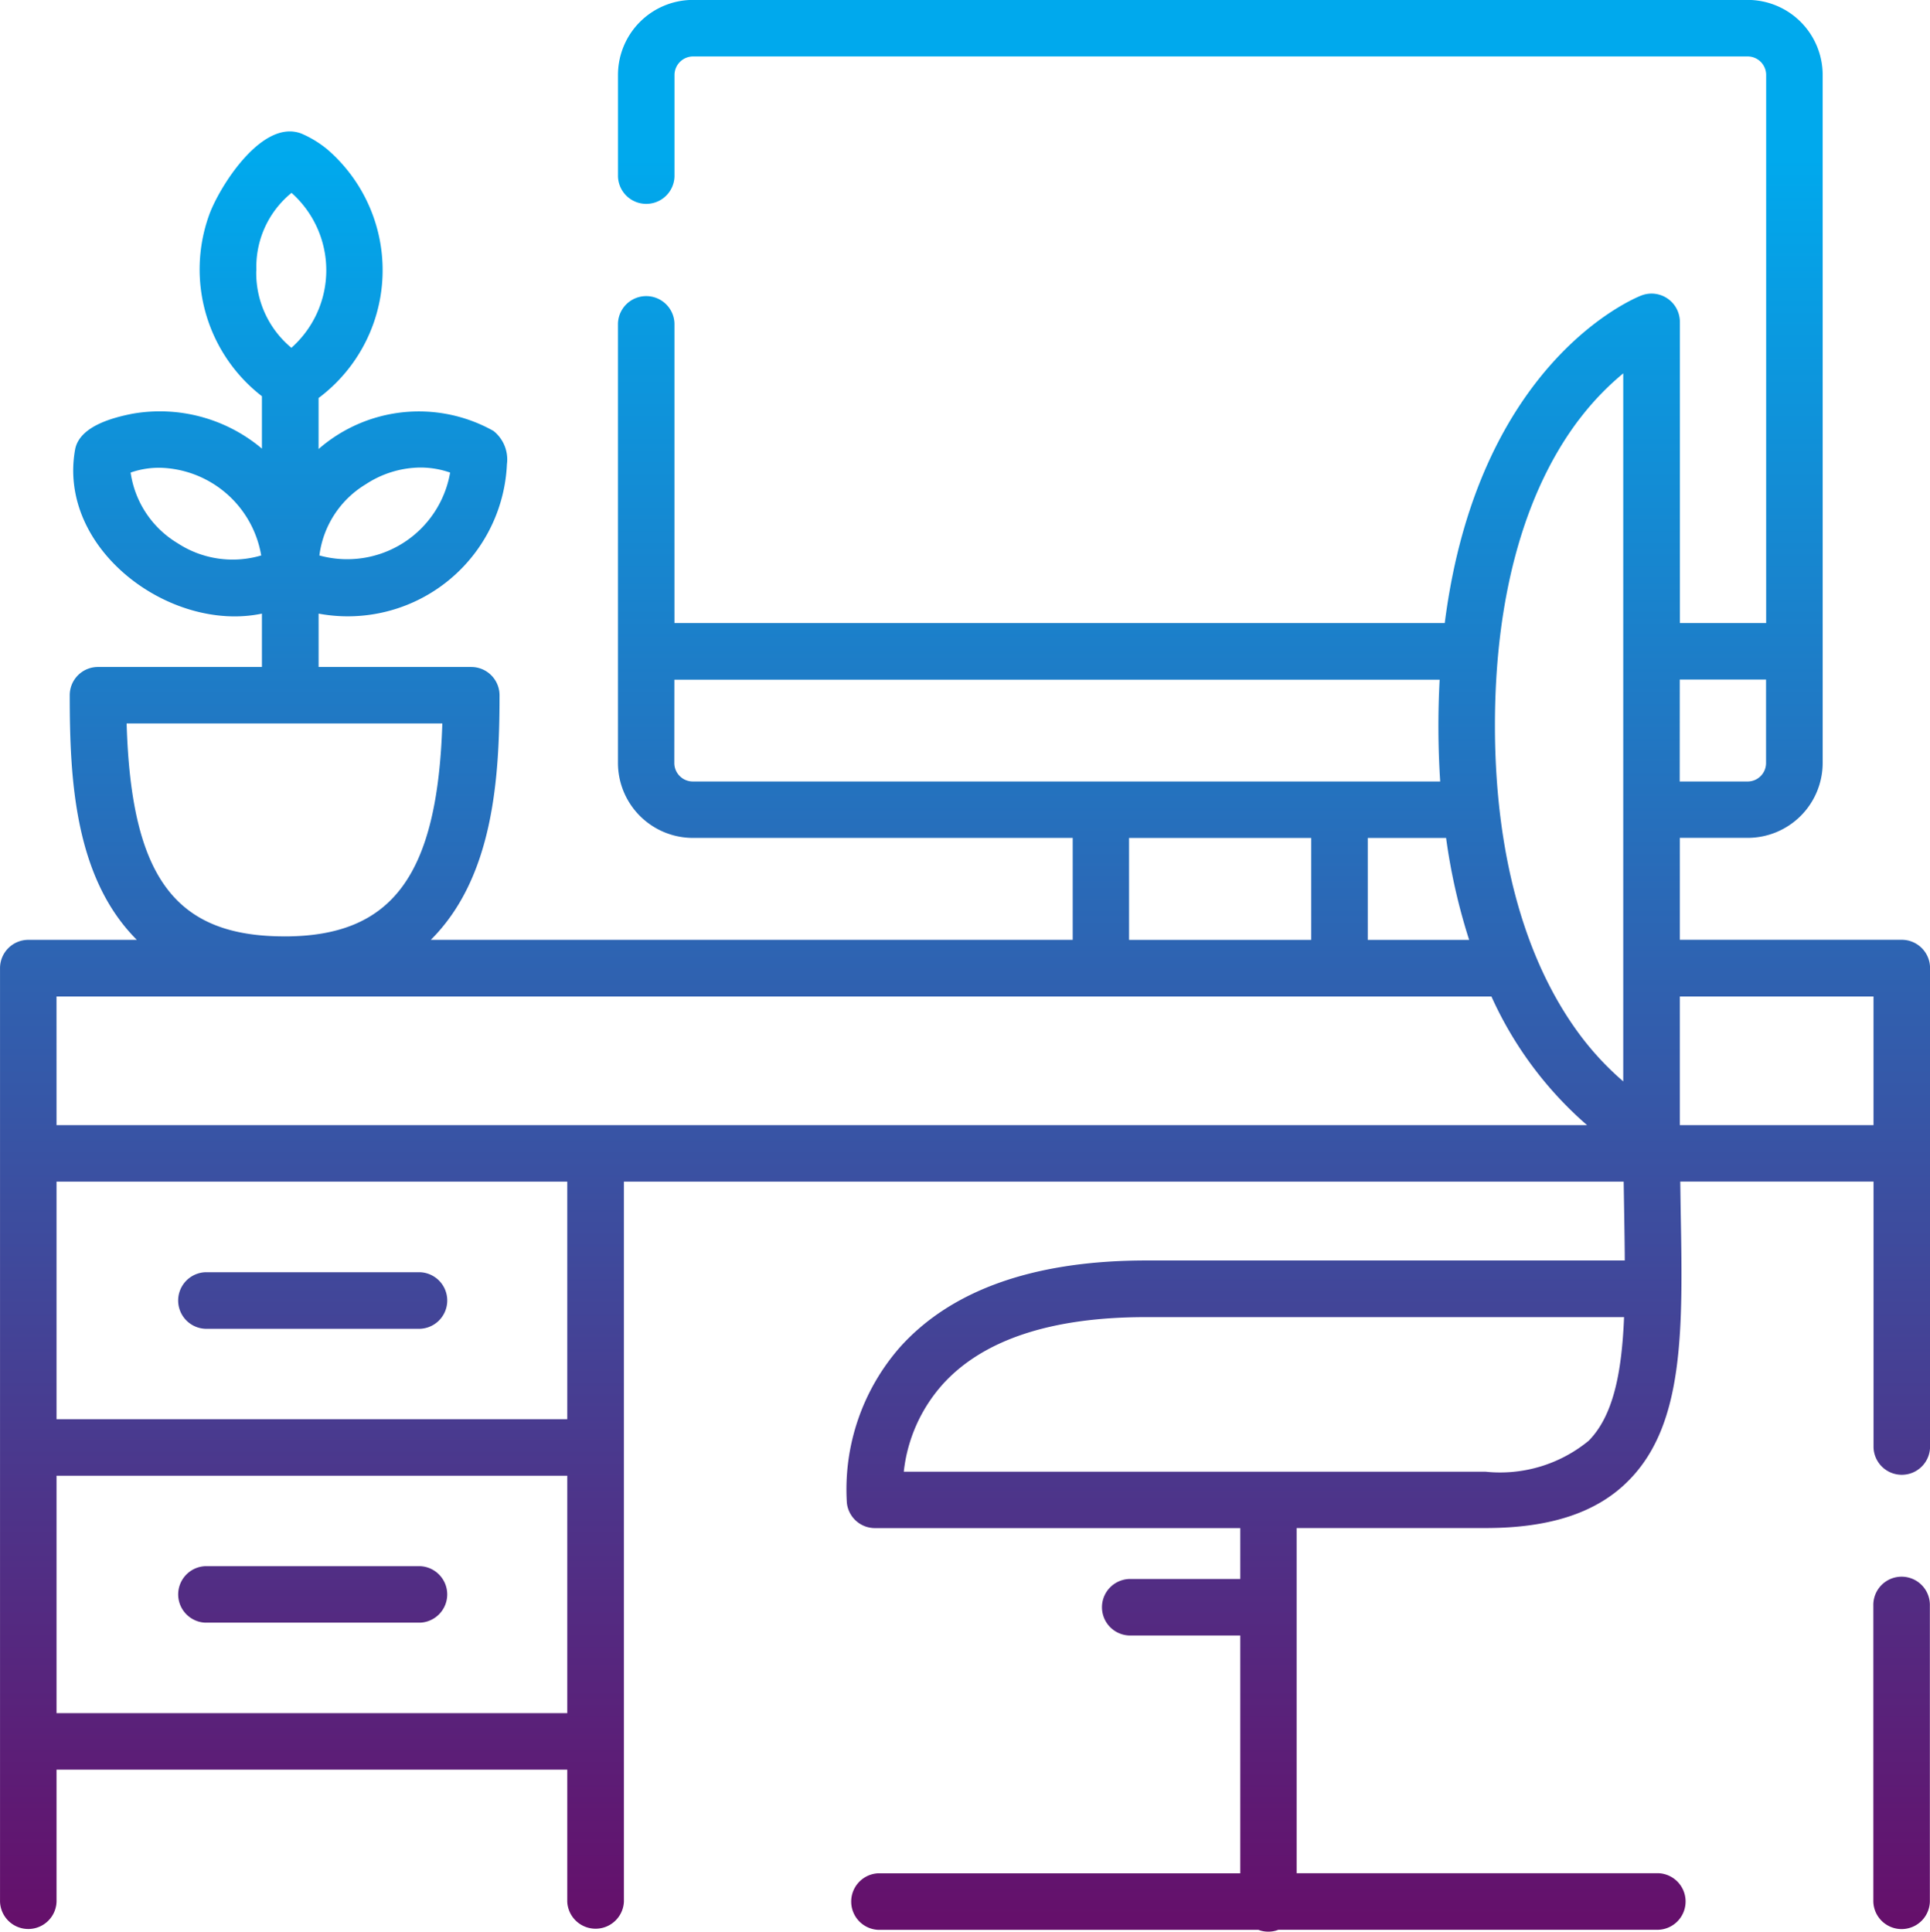 <svg xmlns="http://www.w3.org/2000/svg" xmlns:xlink="http://www.w3.org/1999/xlink" width="70.996" height="71.072" viewBox="0 0 70.996 71.072">
  <defs>
    <linearGradient id="linear-gradient" x1="0.5" x2="0.5" y2="1" gradientUnits="objectBoundingBox">
      <stop offset="0.13" stop-color="#00a9ed"/>
      <stop offset="1" stop-color="#65106b"/>
    </linearGradient>
  </defs>
  <path id="Union_72" data-name="Union 72" d="M1361.292,20107h-13.983a1.041,1.041,0,0,1,0-2.08h13.317v-8.75h-4.093a1.04,1.04,0,0,1,0-2.078h4.093v-1.873h-13.438a1.039,1.039,0,0,1-1.034-.928,7.936,7.936,0,0,1,1.963-5.738c1.9-2.109,4.945-3.18,9.053-3.18h17.6c0-.584-.035-2.537-.04-2.9h-36.777v26.488a1.043,1.043,0,0,1-2.084,0v-4.855h-18.787v4.855a1.04,1.04,0,0,1-2.079,0v-34.34a1.042,1.042,0,0,1,1.04-1.045h3.992c-2.3-2.3-2.468-5.945-2.468-9a1.038,1.038,0,0,1,1.04-1.039h6.03v-1.963c-3.371.707-7.529-2.367-6.873-6.035.156-.857,1.388-1.176,2.094-1.316a5.824,5.824,0,0,1,4.779,1.281v-1.928a5.9,5.9,0,0,1-1.953-6.637c.348-1.008,1.958-3.617,3.426-3.018a3.934,3.934,0,0,1,.944.582,5.873,5.873,0,0,1-.333,9.139v1.877a5.609,5.609,0,0,1,6.434-.666,1.338,1.338,0,0,1,.495,1.221,5.86,5.86,0,0,1-6.928,5.5v1.963h5.616a1.042,1.042,0,0,1,1.04,1.039c0,3.059-.227,6.707-2.528,9h23.612v-3.75h-13.968a2.76,2.76,0,0,1-2.76-2.756V20047.9a1.04,1.04,0,0,1,2.079,0v11.021h28.335c1.221-9.6,6.959-11.945,7.231-12.051a1.042,1.042,0,0,1,1.418.969v11.082h3.174v-20.164a.68.68,0,0,0-.676-.682h-38.8a.684.684,0,0,0-.681.682v3.734a1.04,1.04,0,0,1-2.079,0v-3.734a2.761,2.761,0,0,1,2.76-2.762h38.8a2.76,2.76,0,0,1,2.755,2.762v25.311a2.759,2.759,0,0,1-2.755,2.756h-2.5v3.75h8.165a1.042,1.042,0,0,1,1.04,1.045v17.631a1.04,1.04,0,0,1-2.079,0v-9.779h-7.11c.005.348.01.7.015,1.039.081,4.395.141,7.873-1.9,9.945-1.161,1.188-2.886,1.762-5.273,1.762H1362.7v12.7h13.312a1.041,1.041,0,0,1,0,2.08h-13.983a1.007,1.007,0,0,1-.368.07A1.033,1.033,0,0,1,1361.292,20107Zm-44.21-7.973h18.787v-8.736h-18.787Zm32.584-12.082a5.75,5.75,0,0,0-1.418,3.2h21.406a5.132,5.132,0,0,0,3.79-1.141c.908-.924,1.216-2.508,1.3-4.547h-17.576C1353.677,20084.453,1351.149,20085.291,1349.665,20086.945Zm-32.584,1.268h18.787v-8.74h-18.787Zm59.713-10.82h7.125v-4.732h-7.125Zm-59.713,0h56.3a13.748,13.748,0,0,1-3.517-4.732h-52.784Zm56-25.953c-2.019,2.67-3.088,6.561-3.088,11.244s1.075,8.613,3.1,11.354a10.7,10.7,0,0,0,1.62,1.746v-26.049A10.157,10.157,0,0,0,1373.085,20051.439Zm-7.766,19.137h3.729a21.954,21.954,0,0,1-.848-3.75h-2.881Zm-8.781,0h6.7v-3.75h-6.7Zm-31.07-.127c3.956,0,5.632-2.221,5.808-7.836H1319.66C1319.826,20068.3,1321.461,20070.449,1325.468,20070.449Zm51.326-5.7h2.5a.677.677,0,0,0,.676-.678V20061h-3.174Zm-36.984-.678a.681.681,0,0,0,.681.678h27.492a31.953,31.953,0,0,1-.02-3.744H1339.81Zm-20-10.687a3.635,3.635,0,0,0,1.731,2.6,3.7,3.7,0,0,0,3.073.449,3.876,3.876,0,0,0-3.748-3.227A3.184,3.184,0,0,0,1319.811,20053.383Zm8.644.434a3.584,3.584,0,0,0-1.7,2.615,3.842,3.842,0,0,0,4.809-3.049,3.329,3.329,0,0,0-1.1-.186A3.719,3.719,0,0,0,1328.456,20053.816Zm-4.022-7.861a3.569,3.569,0,0,0,1.292,2.836,3.811,3.811,0,0,0,.005-5.7A3.509,3.509,0,0,0,1324.434,20045.955Zm59.485,60.006v-10.885a1.04,1.04,0,1,1,2.079,0v10.885a1.04,1.04,0,0,1-2.079,0Zm-61.363-10.266a1.04,1.04,0,0,1,0-2.078h7.908a1.04,1.04,0,0,1,0,2.078Zm0-10.812a1.041,1.041,0,0,1,0-2.08h7.908a1.041,1.041,0,0,1,0,2.08Z" transform="translate(-1315.002 -20035.998)" fill="url(#linear-gradient)"/>
</svg>
